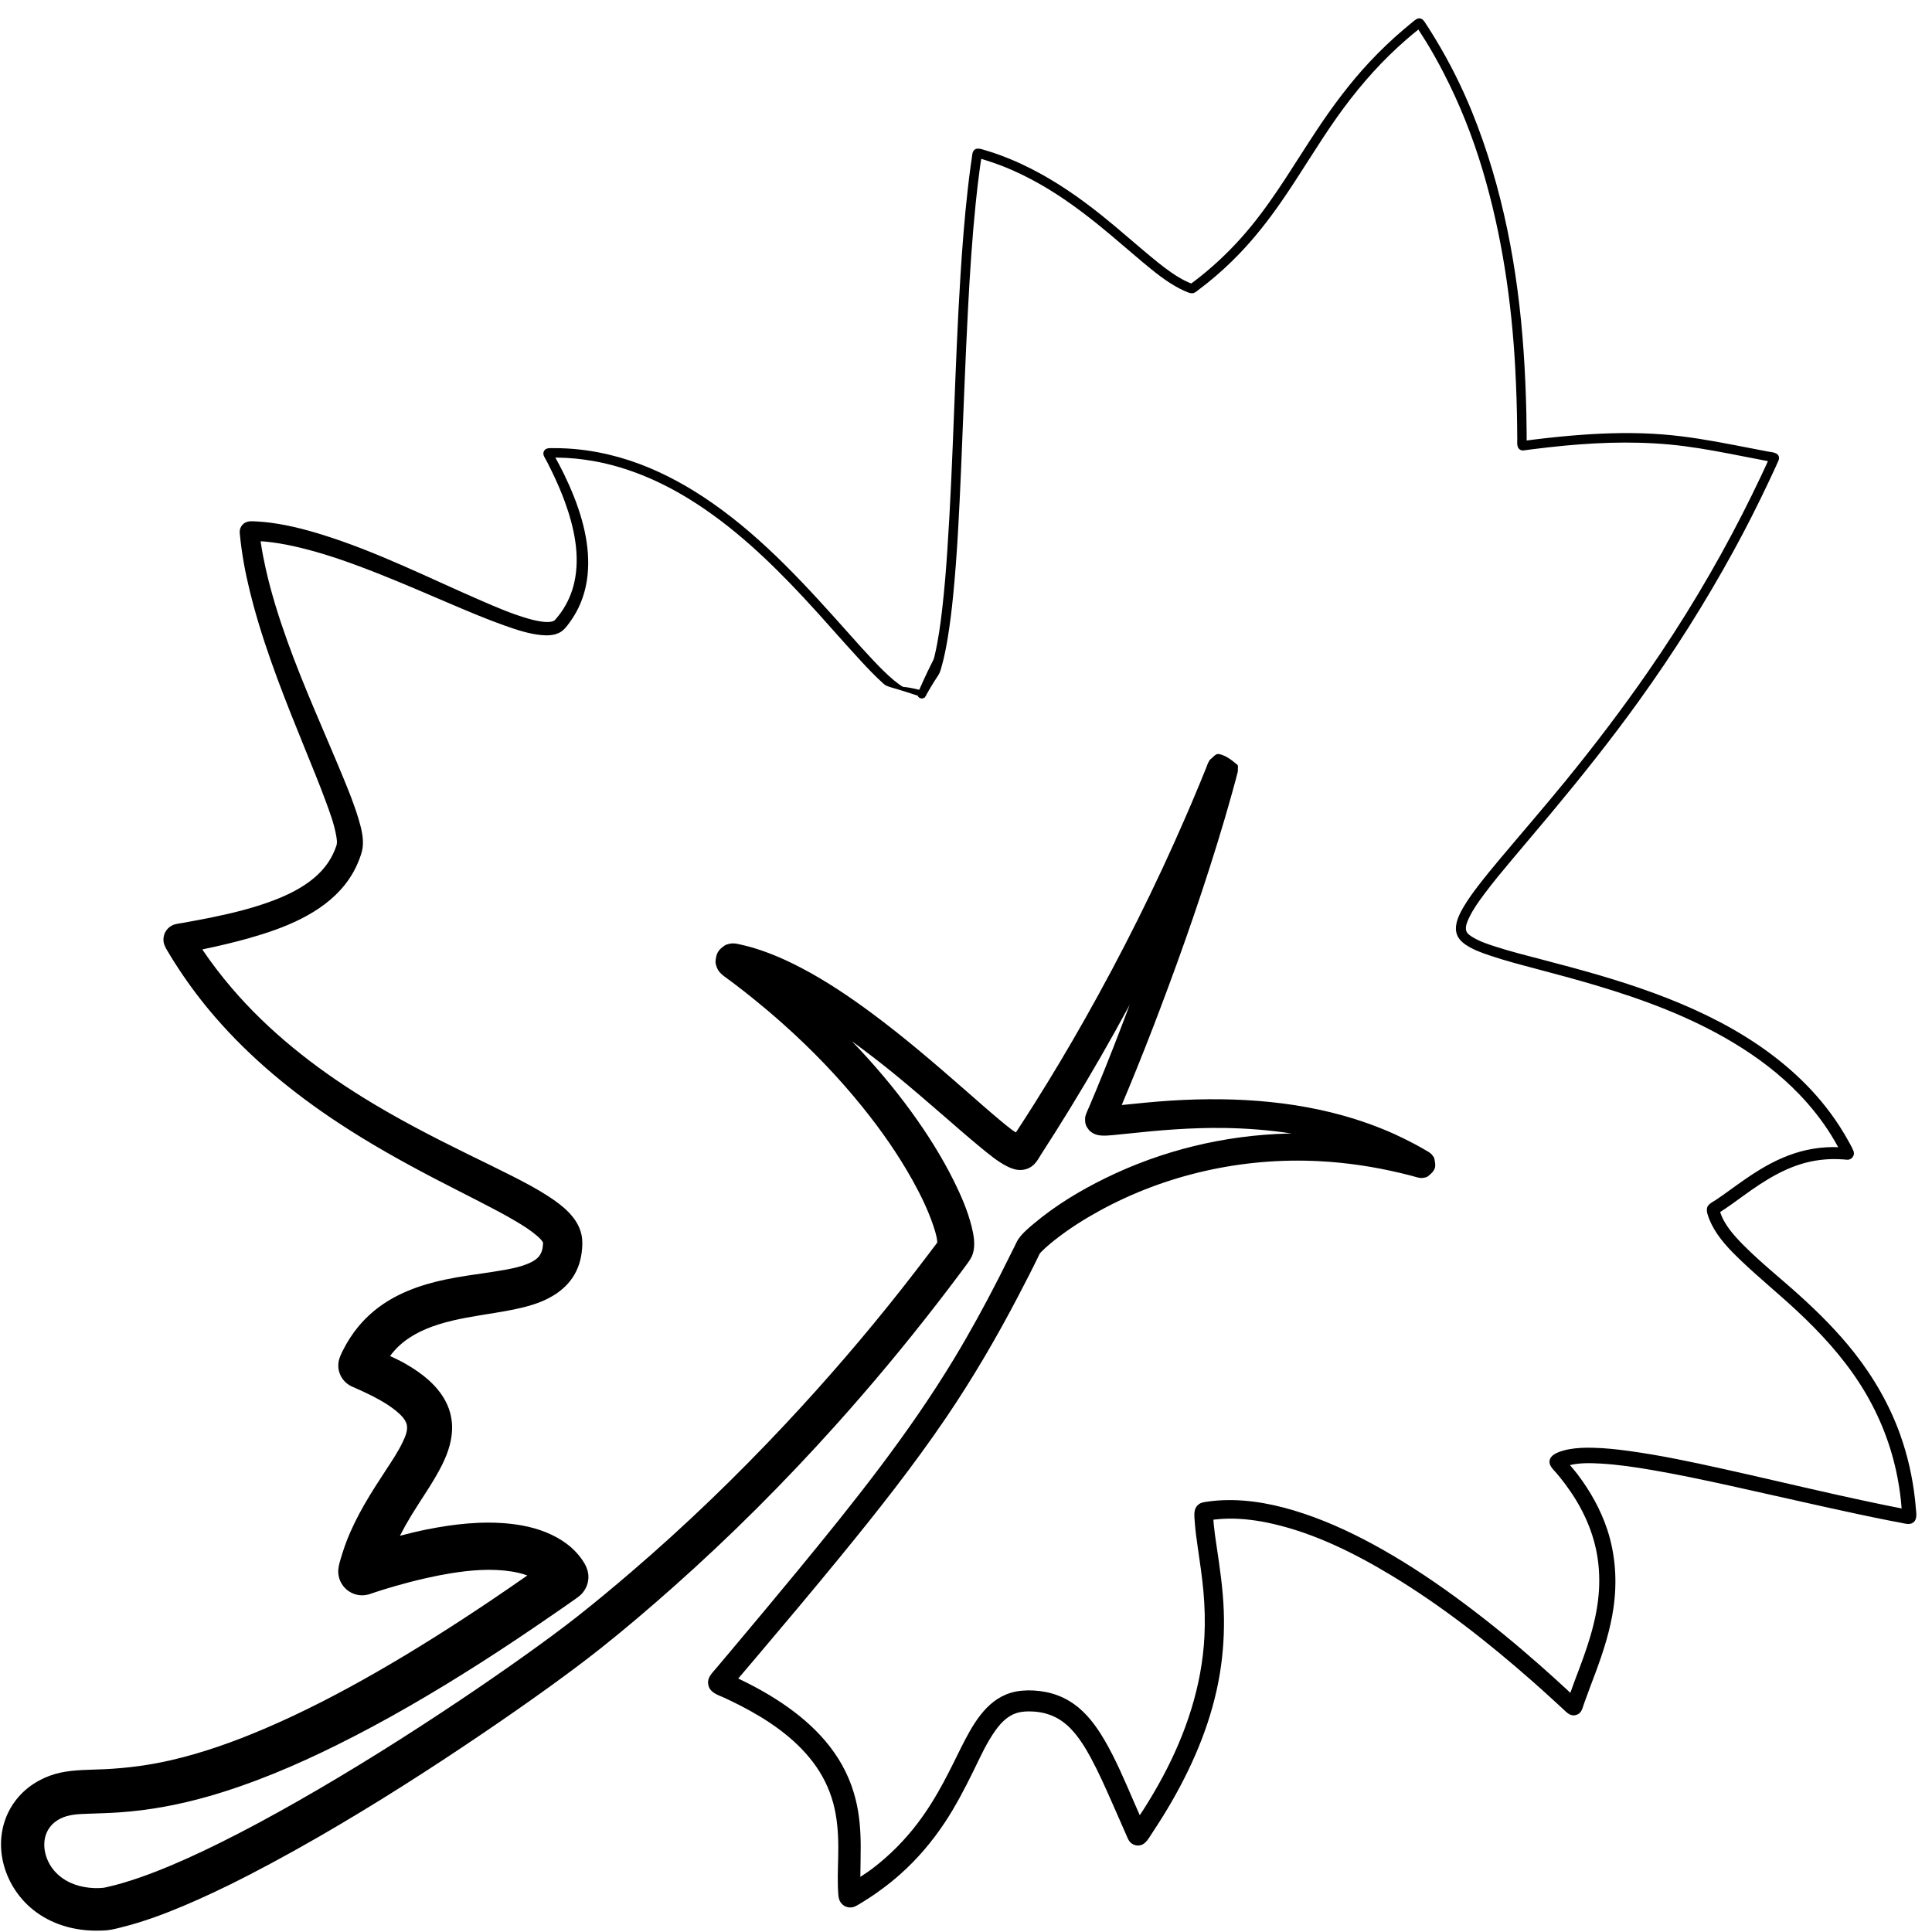 <?xml version="1.0" encoding="UTF-8" standalone="no"?>
<!DOCTYPE svg PUBLIC "-//W3C//DTD SVG 1.1//EN" "http://www.w3.org/Graphics/SVG/1.1/DTD/svg11.dtd">
<!-- Created with Vectornator (http://vectornator.io/) -->
<svg height="100%" stroke-miterlimit="10" style="fill-rule:nonzero;clip-rule:evenodd;stroke-linecap:round;stroke-linejoin:round;" version="1.1" viewBox="0 0 1024 1024" width="100%" xml:space="preserve" xmlns="http://www.w3.org/2000/svg" xmlns:vectornator="http://vectornator.io" xmlns:xlink="http://www.w3.org/1999/xlink">
<defs/>
<clipPath id="ArtboardFrame">
<rect height="1024" width="1024" x="0" y="0"/>
</clipPath>
<g clip-path="url(#ArtboardFrame)" id="Layer-1" vectornator:layerName="Layer 1">
<g opacity="1" vectornator:layerName="Maple Leaf">
<g opacity="1" vectornator:layerName="path">
<path d="M752.25 9.719C750.745 9.695 748.993 11.456 747.938 12.312C747.626 12.566 747.311 12.808 747 13.062C746.693 13.314 746.399 13.59 746.094 13.844C745.487 14.347 744.883 14.834 744.281 15.344C737.777 20.848 731.597 26.742 725.781 32.969C715.577 43.895 706.626 55.884 698.344 68.312C686.785 85.657 676.33 103.771 663.094 119.938C655.992 128.612 648.126 136.643 639.531 143.844C637.658 145.413 635.749 146.947 633.812 148.438C633.012 149.054 632.218 149.648 631.406 150.25C631.336 150.225 631.257 150.214 631.188 150.188C630.734 150.016 630.225 149.788 629.781 149.594C628.221 148.911 626.686 148.114 625.219 147.25C619.981 144.166 615.214 140.355 610.531 136.5C601.556 129.11 592.897 121.322 583.812 114.062C572.269 104.839 560.082 96.364 546.906 89.625C539.525 85.85 531.855 82.626 523.938 80.156C523.355 79.975 522.772 79.799 522.188 79.625C519.986 78.97 516.826 77.669 515.625 80.656C515.303 81.457 515.212 82.826 515.094 83.625C514.87 85.139 514.645 86.64 514.438 88.156C513.863 92.362 513.349 96.595 512.875 100.812C511.181 115.88 510.016 130.994 509.062 146.125C506.015 194.505 505.357 243.007 502.125 291.375C501.428 301.812 500.603 312.233 499.406 322.625C498.467 330.785 497.349 338.989 495.5 347C494.471 351.457 495.448 347.107 487.219 365.594C477.247 363.184 479.751 364.965 477.125 363.125C476.764 362.872 476.416 362.608 476.062 362.344C475.279 361.758 474.565 361.221 473.812 360.594C469.896 357.329 466.317 353.665 462.812 349.969C458.611 345.536 454.533 340.964 450.469 336.406C428.028 311.24 405.3 285.951 377.469 266.562C365.545 258.256 352.749 251.084 339.125 245.969C331.976 243.285 324.595 241.189 317.094 239.75C312.721 238.911 308.313 238.299 303.875 237.938C301.615 237.753 299.329 237.622 297.062 237.562C296.491 237.548 295.916 237.538 295.344 237.531C294.769 237.524 294.199 237.53 293.625 237.531C292.157 237.533 289.984 237.27 288.844 238.375C288.097 239.099 287.828 240.158 288.094 241.156C288.299 241.928 288.957 242.954 289.312 243.625C289.516 244.01 289.737 244.395 289.938 244.781C290.138 245.168 290.333 245.55 290.531 245.938C290.727 246.32 290.901 246.71 291.094 247.094C291.478 247.856 291.874 248.608 292.25 249.375C292.803 250.505 293.344 251.641 293.875 252.781C295.881 257.089 297.749 261.472 299.375 265.938C304.296 279.456 307.598 294.487 304.375 308.781C303.087 314.493 300.682 319.919 297.281 324.688C296.632 325.598 295.995 326.419 295.281 327.281C294.929 327.707 294.584 328.115 294.219 328.531C293.786 329.025 293.119 329.289 292.5 329.438C290.892 329.824 289.157 329.693 287.531 329.5C284.92 329.189 282.336 328.57 279.812 327.844C271.334 325.402 263.176 321.879 255.094 318.375C227.103 306.24 199.719 292.364 170.5 283.312C160.519 280.22 150.266 277.663 139.844 276.656C138.611 276.537 137.237 276.444 136 276.375C133.227 276.22 130.311 275.908 128.312 278.375C127.599 279.256 127.161 280.341 127.062 281.469C126.993 282.259 127.142 283.24 127.219 284.031C127.322 285.094 127.438 286.159 127.562 287.219C127.688 288.285 127.824 289.342 127.969 290.406C129.373 300.752 131.664 310.994 134.406 321.062C141.512 347.154 151.654 372.294 161.812 397.312C165.474 406.329 169.191 415.339 172.562 424.469C174.81 430.555 177.151 436.799 178.25 443.219C178.483 444.582 178.716 446.052 178.5 447.438C178.407 448.035 178.14 448.618 177.938 449.188C177.759 449.692 177.577 450.192 177.375 450.688C176.78 452.144 176.095 453.541 175.312 454.906C172.935 459.052 169.713 462.657 166.031 465.688C159.921 470.716 152.693 474.269 145.344 477.094C134.491 481.264 123.122 484.019 111.75 486.344C109.556 486.792 107.356 487.207 105.156 487.625C103.356 487.967 101.553 488.299 99.75 488.625C98.836 488.79 97.946 488.963 97.031 489.125C95.327 489.426 93.004 489.636 91.406 490.406C89.722 491.218 88.344 492.541 87.5 494.219C87.055 495.104 86.812 495.991 86.688 496.969C86.592 497.722 86.613 498.47 86.719 499.219C87.024 501.37 88.398 503.373 89.5 505.219C89.848 505.802 90.178 506.389 90.531 506.969C90.884 507.548 91.235 508.111 91.594 508.688C91.95 509.261 92.326 509.836 92.688 510.406C93.406 511.539 94.138 512.66 94.875 513.781C100.658 522.576 107.026 530.973 113.906 538.938C132.748 560.75 155.173 579.188 179.188 595.031C195.648 605.891 212.865 615.545 230.344 624.656C238.236 628.77 246.182 632.768 254.094 636.844C260.718 640.256 267.345 643.688 273.75 647.5C277.475 649.717 281.21 652.066 284.5 654.906C285.715 655.955 287.126 657.174 287.844 658.656C287.777 659.682 287.73 660.704 287.531 661.719C287.232 663.244 286.645 664.695 285.656 665.906C284.45 667.385 282.734 668.44 281.031 669.25C278.128 670.63 275 671.481 271.875 672.188C270.287 672.547 268.696 672.835 267.094 673.125C264.888 673.524 262.685 673.885 260.469 674.219C252.258 675.457 244.003 676.492 235.875 678.219C222.448 681.072 209.205 685.831 198.469 694.625C195.389 697.147 192.574 699.938 190.031 703C186.848 706.833 184.121 711.054 181.875 715.5C180.716 717.794 179.542 720.183 179.344 722.781C179.247 724.051 179.328 725.353 179.625 726.594C179.873 727.632 180.244 728.589 180.75 729.531C181.756 731.404 183.233 732.965 185.031 734.094C186.081 734.753 187.27 735.223 188.406 735.719C190.421 736.599 192.427 737.512 194.406 738.469C196.673 739.564 198.933 740.699 201.125 741.938C204.025 743.576 206.864 745.355 209.469 747.438C211.897 749.379 215.207 752.289 215.688 755.594C216.108 758.483 214.757 761.519 213.562 764.062C211.115 769.276 207.872 774.103 204.719 778.906C196.722 791.087 188.851 803.386 183.625 817.062C182.926 818.891 182.292 820.731 181.688 822.594C181.287 823.827 180.856 825.191 180.5 826.438C179.807 828.86 179.073 831.357 179.312 833.906C179.491 835.8 180.031 837.677 181.031 839.312C181.515 840.104 182.047 840.861 182.688 841.531C183.388 842.264 184.183 842.946 185.031 843.5C185.862 844.043 186.756 844.469 187.688 844.812C188.511 845.116 189.382 845.308 190.25 845.438C191.542 845.631 192.874 845.554 194.156 845.344C195.621 845.104 197.283 844.426 198.688 843.969C200.387 843.415 202.074 842.872 203.781 842.344C205.745 841.737 207.713 841.163 209.688 840.594C212.18 839.875 214.708 839.182 217.219 838.531C220.141 837.774 223.056 837.072 226 836.406C230.22 835.452 234.478 834.597 238.75 833.906C249.343 832.192 260.365 831.235 271.031 832.906C273.858 833.349 276.756 834.006 279.5 835.031C273.373 839.308 267.229 843.546 261.031 847.719C240.921 861.26 220.444 874.288 199.406 886.344C180.197 897.352 160.499 907.591 140.125 916.281C124.03 923.147 107.451 929.09 90.375 933C79.085 935.585 67.597 937.096 56.031 937.688C48.063 938.095 39.904 937.865 32.062 939.531C28.119 940.369 24.297 941.805 20.75 943.719C16.715 945.896 13.044 948.754 10 952.188C7.684 954.799 5.748 957.721 4.25 960.875C-4.256 978.786 2.536 1000.23 17.625 1012.28C26.959 1019.74 38.798 1023.24 50.656 1023.28C53.025 1023.29 55.463 1023.26 57.812 1022.94C60.029 1022.64 62.237 1022.04 64.406 1021.5C67.767 1020.67 71.105 1019.73 74.406 1018.69C84.752 1015.42 94.848 1011.32 104.75 1006.91C110.291 1004.43 115.772 1001.86 121.219 999.188C128.592 995.571 135.887 991.785 143.125 987.906C151.813 983.251 160.431 978.457 168.969 973.531C198.536 956.471 227.341 938.089 255.594 918.938C267.964 910.552 280.244 902.021 292.344 893.25C301.265 886.783 310.121 880.199 318.75 873.344C331.727 863.034 344.353 852.247 356.75 841.25C387.121 814.309 415.853 785.553 442.969 755.344C461.608 734.579 479.485 713.13 496.562 691.062C501.005 685.323 505.416 679.541 509.75 673.719C510.633 672.532 511.497 671.346 512.375 670.156C513.703 668.357 514.957 666.638 515.625 664.469C517.058 659.815 516.122 654.638 514.969 650.031C512.88 641.692 509.405 633.68 505.594 626C499.184 613.083 491.44 600.844 482.969 589.188C473.393 576.011 462.793 563.583 451.5 551.844C459.452 557.683 467.286 563.677 474.906 569.938C483.297 576.831 491.513 583.918 499.719 591.031C506.381 596.807 512.992 602.629 519.812 608.219C524.159 611.781 528.628 615.549 533.656 618.125C536.028 619.34 538.698 620.286 541.406 620.094C542.088 620.045 542.778 619.96 543.438 619.781C544.198 619.575 544.962 619.311 545.656 618.938C546.433 618.519 547.152 617.991 547.812 617.406C548.378 616.905 548.847 616.314 549.312 615.719C550.242 614.531 550.992 613.111 551.812 611.844C557.044 603.766 562.16 595.643 567.188 587.438C578.216 569.438 588.737 551.137 598.75 532.562C593.041 547.782 587.166 562.924 580.938 577.938C579.715 580.884 578.466 583.845 577.219 586.781C576.72 587.956 576.122 589.071 575.719 590.281C575.467 591.035 575.158 591.799 575.125 592.594C575.077 593.743 575.12 594.935 575.469 596.031C575.798 597.069 576.446 598.024 577.125 598.875C577.638 599.518 578.318 599.977 579 600.438C580.331 601.336 582.02 601.71 583.594 601.844C585.719 602.024 587.882 601.81 590 601.625C592.469 601.41 594.942 601.144 597.406 600.875C614.4 599.023 631.423 597.624 648.531 597.844C660.641 597.999 672.788 598.955 684.781 600.812C684.041 600.824 683.302 600.794 682.562 600.812C649.062 601.665 615.799 609.738 585.719 624.531C572.346 631.108 559.354 638.944 547.938 648.562C545.073 650.976 542.003 653.525 539.844 656.625C538.989 657.852 538.405 659.256 537.75 660.594C537.145 661.829 536.515 663.048 535.906 664.281C533.747 668.654 531.564 673.033 529.344 677.375C521.954 691.825 514.174 706.075 505.781 719.969C481.66 759.899 452.469 796.421 422.875 832.375C411.176 846.588 399.341 860.719 387.5 874.812C384.834 877.985 382.168 881.142 379.5 884.312C377.769 886.369 375.406 888.569 375.281 891.438C375.249 892.189 375.351 892.872 375.562 893.594C376.663 897.346 380.735 898.402 383.875 899.844C385.092 900.402 386.293 900.982 387.5 901.562C389.049 902.307 390.597 903.058 392.125 903.844C406.617 911.294 420.794 920.72 430.781 933.812C435.787 940.375 439.517 947.805 441.656 955.781C443.635 963.159 444.255 970.822 444.312 978.438C444.366 985.595 443.867 992.75 444.094 999.906C444.115 1000.59 444.15 1001.28 444.188 1001.97C444.298 1004.01 444.318 1006.4 445.469 1008.16C446.046 1009.04 446.816 1009.78 447.75 1010.28C449.126 1011.02 450.678 1011.18 452.188 1010.81C453.512 1010.49 455.463 1009.2 456.562 1008.53C456.918 1008.32 457.271 1008.09 457.625 1007.88C457.974 1007.66 458.309 1007.44 458.656 1007.22C459.343 1006.78 460.038 1006.35 460.719 1005.91C461.727 1005.25 462.727 1004.59 463.719 1003.91C465.007 1003.02 466.272 1002.09 467.531 1001.16C469.061 1000.03 470.58 998.88 472.062 997.688C473.786 996.302 475.471 994.874 477.125 993.406C486.231 985.324 494.134 975.996 500.844 965.844C506.515 957.262 511.273 948.123 515.812 938.906C519.51 931.399 522.997 923.427 527.969 916.656C530.756 912.861 534.248 909.375 538.844 907.938C541.705 907.043 544.748 906.977 547.719 907.156C555.799 907.644 562.376 910.754 567.906 916.656C572.03 921.057 575.232 926.283 578.094 931.562C582.226 939.186 585.745 947.137 589.25 955.062C590.191 957.19 591.126 959.308 592.062 961.438C592.852 963.234 593.646 965.049 594.438 966.844C594.846 967.771 595.246 968.699 595.656 969.625C596.075 970.572 596.485 971.522 596.906 972.469C597.437 973.662 597.981 975.202 598.844 976.188C600.015 977.526 601.71 978.258 603.5 978.156C603.883 978.135 604.254 978.066 604.625 977.969C607.306 977.266 608.915 974.192 610.344 972.062C610.654 971.601 610.943 971.12 611.25 970.656C614.751 965.377 618.096 959.994 621.25 954.5C633.233 933.628 642.603 910.963 646.531 887.125C648.344 876.125 649.027 864.985 648.625 853.844C648.205 842.199 646.506 830.694 644.781 819.188C644.223 815.46 643.671 811.722 643.312 807.969C643.233 807.135 643.182 806.304 643.125 805.469C643.28 805.449 643.447 805.424 643.594 805.406C646.092 805.109 648.61 804.938 651.125 804.906C658.982 804.807 666.818 805.887 674.469 807.625C696.78 812.694 718.01 823.255 737.5 835.031C763.96 851.019 788.436 870.209 811.625 890.594C813.466 892.212 815.3 893.834 817.125 895.469C818.52 896.719 819.895 897.99 821.281 899.25C822.687 900.528 824.103 901.807 825.5 903.094C826.444 903.963 827.372 904.814 828.312 905.688C830.381 907.611 832.402 910.053 835.656 908.875C835.943 908.771 836.238 908.655 836.5 908.5C838.028 907.599 838.606 905.869 839 904.688C839.209 904.062 839.413 903.436 839.625 902.812C839.842 902.177 840.088 901.54 840.312 900.906C842.075 895.928 844.011 891.015 845.844 886.062C849.893 875.123 853.471 863.951 855.156 852.375C857.192 838.397 856.318 824.136 851.875 810.688C848.378 800.102 842.839 790.275 836.125 781.406C834.855 779.728 833.445 778.156 832.094 776.531C837.294 775.267 843.102 775.42 848.344 775.719C857.457 776.238 866.51 777.588 875.5 779.125C889.124 781.454 902.657 784.323 916.156 787.281C933.086 790.991 949.983 794.889 966.906 798.625C978.436 801.17 989.979 803.678 1001.56 805.969C1002.78 806.21 1004 806.421 1005.22 806.656C1006.03 806.812 1006.82 806.969 1007.62 807.125C1009.66 807.517 1012.15 808.348 1014 807C1016.4 805.257 1015.62 801.704 1015.41 799.188C1015.36 798.662 1015.33 798.119 1015.28 797.594C1015.18 796.558 1015.08 795.533 1014.97 794.5C1013.68 782.99 1011.12 771.606 1007.25 760.688C1001.62 744.819 993.154 730.117 982.75 716.906C974.062 705.875 964.123 695.935 953.719 686.531C943.901 677.657 933.467 669.388 924.125 660C919.206 655.057 913.891 649.193 911.719 642.406C915.901 639.752 919.901 636.777 923.906 633.875C935.682 625.343 947.805 617.509 962.438 615.125C964.2 614.838 965.969 614.63 967.75 614.5C969.136 614.398 970.107 614.369 971.5 614.344C972.455 614.327 973.389 614.346 974.344 614.375C975.327 614.405 976.332 614.456 977.312 614.531C978.102 614.592 979.093 614.786 979.875 614.625C981.079 614.377 982.03 613.541 982.438 612.375C982.566 612.006 982.626 611.637 982.625 611.25C982.624 610.716 982.46 610.174 982.25 609.688C981.656 608.31 980.892 606.958 980.188 605.656C978.602 602.725 976.898 599.865 975.094 597.062C969.252 587.986 962.299 579.646 954.531 572.156C925.308 543.977 886.519 528.336 848.156 517.031C837.864 513.998 827.474 511.244 817.094 508.531C808.971 506.409 800.809 504.35 792.812 501.781C788.687 500.456 784.422 499.058 780.688 496.812C779.318 495.989 777.5 494.867 777.094 493.188C776.54 490.898 777.757 488.285 778.719 486.281C780.797 481.951 783.642 477.965 786.5 474.125C791.448 467.477 796.771 461.13 802.094 454.781C808.779 446.808 815.525 438.899 822.188 430.906C838.203 411.692 853.819 392.117 868.438 371.812C886.977 346.063 903.939 319.25 919.156 291.406C925.554 279.7 931.577 267.778 937.281 255.719C938.617 252.895 939.959 250.063 941.25 247.219C941.435 246.811 941.596 246.408 941.781 246C942.246 244.976 943.033 243.654 942.906 242.5C942.606 239.764 939.18 239.727 937.125 239.344C936.693 239.263 936.276 239.175 935.844 239.094C930.163 238.025 924.488 236.908 918.812 235.812C906.485 233.433 894.12 231.28 881.594 230.281C867.006 229.118 852.334 229.418 837.75 230.5C830.111 231.067 822.48 231.832 814.875 232.75C813.114 232.962 811.353 233.179 809.594 233.406C809.447 233.425 809.303 233.45 809.156 233.469C809.15 232.439 809.163 231.397 809.156 230.375C809.132 226.617 809.082 222.882 809 219.125C808.761 208.113 808.285 197.114 807.531 186.125C804.559 142.783 796.543 99.552 780.156 59.188C774.791 45.972 768.34 33.147 760.969 20.938C760.267 19.776 759.563 18.619 758.844 17.469C758.363 16.7 757.895 15.951 757.406 15.188C756.916 14.422 756.404 13.635 755.906 12.875C755.012 11.512 754.122 9.749 752.25 9.719ZM751.781 15.656C752.017 16.017 752.235 16.388 752.469 16.75C753.677 18.615 754.872 20.479 756.031 22.375C759.25 27.642 762.257 33.049 765.094 38.531C773.635 55.039 780.54 72.439 785.844 90.25C796.021 124.43 801.232 159.898 803.125 195.469C803.673 205.773 804.007 216.088 804.125 226.406C804.14 227.745 804.148 229.067 804.156 230.406C804.161 231.07 804.185 231.742 804.188 232.406C804.194 234.035 803.835 236.514 805.031 237.812C805.445 238.261 805.965 238.563 806.562 238.688C807.321 238.845 808.431 238.599 809.188 238.5C809.543 238.454 809.894 238.421 810.25 238.375C810.605 238.329 810.957 238.264 811.312 238.219C811.662 238.174 811.994 238.138 812.344 238.094C817.935 237.392 823.546 236.75 829.156 236.219C850.396 234.207 871.743 233.746 892.938 236.5C903.277 237.843 913.521 239.847 923.75 241.844C927.468 242.569 931.183 243.299 934.906 244C935.615 244.133 936.322 244.275 937.031 244.406C936.734 245.062 936.457 245.72 936.156 246.375C935.235 248.384 934.289 250.408 933.344 252.406C930.189 259.075 926.943 265.677 923.594 272.25C908.81 301.262 892.009 329.266 873.469 356.031C859.722 375.877 845.098 395.102 829.844 413.812C818.435 427.807 806.601 441.417 795 455.25C791.069 459.937 787.158 464.674 783.438 469.531C780.747 473.045 778.135 476.628 775.875 480.438C773.524 484.4 770.779 489.679 771.938 494.438C772.612 497.208 774.642 499.236 776.938 500.781C780.747 503.347 785.211 504.942 789.531 506.406C797.744 509.19 806.186 511.366 814.562 513.594C824.81 516.319 835.053 519.046 845.219 522.062C870.667 529.614 895.86 538.904 918.688 552.625C931.338 560.229 943.247 569.194 953.5 579.844C959.947 586.54 965.758 593.877 970.656 601.781C971.931 603.838 973.128 605.936 974.281 608.062C973.315 608.029 972.341 607.955 971.375 607.969C966.763 608.033 962.196 608.516 957.688 609.5C949.024 611.39 940.893 615.049 933.312 619.594C927.453 623.106 921.915 627.138 916.375 631.125C914.087 632.771 911.82 634.414 909.469 635.969C908.171 636.827 905.697 637.998 904.969 639.625C904.075 641.621 905.36 644.707 906.062 646.469C906.39 647.29 906.733 648.051 907.125 648.844C910.811 656.309 916.82 662.469 922.781 668.156C932.264 677.203 942.464 685.514 952.062 694.438C964.701 706.188 976.467 718.937 985.812 733.5C994.913 747.681 1001.46 763.34 1005.03 779.812C1006.14 784.93 1006.97 790.107 1007.53 795.312C1007.68 796.707 1007.79 798.101 1007.91 799.5C1007.9 799.498 1007.89 799.502 1007.88 799.5C1005.04 798.941 1002.2 798.398 999.375 797.812C990.74 796.026 982.106 794.167 973.5 792.25C953.017 787.686 932.617 782.806 912.125 778.281C896.107 774.745 880.007 771.337 863.75 769.094C857.334 768.209 850.854 767.499 844.375 767.344C840.133 767.242 835.839 767.357 831.656 768.125C830.578 768.323 829.521 768.566 828.469 768.875C826.4 769.482 822.705 770.721 821.656 773.062C820.19 776.334 823.145 778.654 825 780.844C825.673 781.638 826.347 782.44 827 783.25C827.846 784.298 828.66 785.36 829.469 786.438C830.444 787.738 831.394 789.065 832.312 790.406C833.366 791.944 834.376 793.5 835.344 795.094C840.146 803.001 843.808 811.611 845.812 820.656C847.443 828.012 847.944 835.58 847.469 843.094C846.442 859.297 840.85 874.574 835.094 889.594C834.126 892.12 833.245 894.701 832.312 897.25C831.584 896.581 830.882 895.889 830.156 895.219C825.559 890.968 820.914 886.767 816.219 882.625C803.521 871.421 790.429 860.654 776.875 850.5C762.646 839.84 747.899 829.833 732.406 821.094C719.186 813.636 705.382 807.036 690.969 802.219C677.211 797.621 662.666 794.546 648.094 795.156C646.671 795.216 645.23 795.302 643.812 795.438C642.869 795.528 642.002 795.625 641.062 795.75C640.61 795.81 640.17 795.869 639.719 795.938C638.618 796.105 637.287 796.261 636.281 796.75C635.32 797.218 634.498 797.966 633.938 798.875C632.597 801.048 633.08 804.281 633.25 806.688C633.581 811.366 634.232 816.017 634.906 820.656C636.012 828.264 637.161 835.84 637.844 843.5C638.55 851.426 638.776 859.394 638.375 867.344C637.051 893.576 628.588 918.748 616.25 941.781C613.015 947.82 609.537 953.699 605.844 959.469C605.277 960.354 604.677 961.22 604.094 962.094C602.994 959.567 601.88 957.059 600.781 954.531C595.961 943.442 591.258 932.179 585.094 921.75C580.935 914.715 575.911 907.941 569.188 903.156C564.708 899.968 559.581 897.823 554.188 896.781C550.106 895.993 545.833 895.727 541.688 896.094C539.607 896.278 537.559 896.666 535.562 897.281C522.221 901.392 515.207 914.768 509.344 926.375C508.088 928.861 506.867 931.381 505.625 933.875C503.867 937.406 502.082 940.929 500.219 944.406C496.12 952.055 491.591 959.455 486.344 966.375C479.458 975.456 471.36 983.582 462.281 990.469C460.256 992.005 458.112 993.368 456 994.781C456.043 989.31 456.204 983.849 456.188 978.375C456.162 970.209 455.54 962.013 453.594 954.062C452.317 948.846 450.492 943.76 448.125 938.938C438.978 920.299 422.392 906.772 404.688 896.625C400.318 894.121 395.826 891.825 391.281 889.656C394.397 885.987 397.515 882.33 400.625 878.656C415.524 861.059 430.36 843.433 444.969 825.594C464.679 801.524 484.026 777.073 501.5 751.312C515.498 730.675 528.083 709.161 539.625 687.062C543.518 679.608 547.411 672.123 551.031 664.531C551.038 664.506 551.046 664.49 551.062 664.469C551.067 664.463 551.058 664.443 551.062 664.438C551.103 664.387 551.177 664.331 551.219 664.281C551.287 664.201 551.336 664.11 551.406 664.031C551.6 663.813 551.83 663.583 552.031 663.375C552.656 662.729 553.306 662.107 553.969 661.5C555.701 659.914 557.528 658.418 559.375 656.969C566.695 651.226 574.597 646.219 582.75 641.75C618.121 622.362 658.816 613.377 699.062 615.438C713.756 616.19 728.354 618.377 742.656 621.812C743.882 622.107 745.091 622.406 746.312 622.719C746.926 622.876 747.544 623.025 748.156 623.188C749.914 623.653 752.601 624.662 754.344 624.281C755.165 624.102 756.097 624.06 756.75 623.531C758.195 622.361 759.767 621.09 760.406 619.344C761.012 617.691 760.561 615.789 760.219 614.062C760.069 613.306 759.457 612.715 759 612.094C758.162 610.954 756.396 610.101 755.156 609.375C754.742 609.132 754.323 608.895 753.906 608.656C753.49 608.418 753.075 608.172 752.656 607.938C751.825 607.471 750.996 607.016 750.156 606.562C749.321 606.111 748.468 605.687 747.625 605.25C746.366 604.597 745.119 603.965 743.844 603.344C742.158 602.523 740.461 601.705 738.75 600.938C736.632 599.987 734.497 599.087 732.344 598.219C729.789 597.188 727.191 596.198 724.594 595.281C691.39 583.561 655.612 581.155 620.688 583.344C611.949 583.891 603.239 584.797 594.531 585.688C595.939 582.35 597.336 579.004 598.719 575.656C604.202 562.377 609.473 548.998 614.562 535.562C627.143 502.353 638.833 468.747 648.906 434.688C649.642 432.201 650.348 429.711 651.062 427.219C652.435 422.436 653.782 417.652 655.062 412.844C655.216 412.266 655.348 411.703 655.5 411.125C655.765 410.118 656.179 408.978 656.094 407.938C656.021 407.049 656.438 405.848 655.75 405.281C652.868 402.907 649.731 400.354 646.062 399.656C644.277 399.317 642.897 401.479 641.438 402.562C641.096 402.816 640.946 403.265 640.719 403.625C640.162 404.507 639.796 405.721 639.406 406.688C639.243 407.091 639.069 407.502 638.906 407.906C638.746 408.304 638.599 408.696 638.438 409.094C638.114 409.892 637.763 410.703 637.438 411.5C636.951 412.691 636.492 413.874 636 415.062C635.343 416.648 634.663 418.23 634 419.812C633.173 421.784 632.367 423.751 631.531 425.719C630.534 428.066 629.513 430.41 628.5 432.75C612.575 469.53 594.628 505.424 574.906 540.312C566.392 555.374 557.535 570.237 548.312 584.875C545.401 589.496 542.442 594.074 539.469 598.656C539.13 599.178 538.777 599.697 538.438 600.219C537.733 599.715 536.969 599.307 536.281 598.781C534.103 597.117 531.977 595.383 529.875 593.625C523.9 588.628 518.078 583.475 512.219 578.344C495.891 564.044 479.419 549.864 461.969 536.938C450.241 528.25 438.076 520.07 425.156 513.25C422.256 511.719 419.293 510.243 416.312 508.875C413.77 507.708 411.199 506.613 408.594 505.594C406.768 504.879 404.921 504.219 403.062 503.594C401.6 503.102 400.138 502.616 398.656 502.188C397.563 501.871 396.478 501.592 395.375 501.312C394.64 501.126 393.895 500.949 393.156 500.781C391.791 500.472 389.892 499.968 388.469 500.031C387.908 500.056 387.324 500.043 386.781 500.188C385.814 500.445 384.783 500.637 383.969 501.219C382.627 502.177 381.269 503.247 380.469 504.688C379.637 506.185 379.355 507.978 379.25 509.688C379.184 510.765 379.633 511.818 379.969 512.844C380.156 513.417 380.498 513.923 380.812 514.438C382.026 516.423 385.205 518.443 387.031 519.812C387.97 520.517 388.911 521.226 389.844 521.938C391.231 522.996 392.625 524.051 394 525.125C395.801 526.532 397.597 527.97 399.375 529.406C401.983 531.512 404.568 533.646 407.125 535.812C410.018 538.264 412.862 540.752 415.688 543.281C430.649 556.679 444.622 571.195 457.219 586.844C467.006 599.002 476.028 611.853 483.625 625.5C487.862 633.111 491.741 641.025 494.562 649.281C495.328 651.522 496.023 653.804 496.5 656.125C496.659 656.9 496.717 657.724 496.781 658.531C496.556 658.833 496.35 659.136 496.125 659.438C494.829 661.174 493.497 662.93 492.188 664.656C487.47 670.877 482.707 677.056 477.875 683.188C458.348 707.966 437.731 731.89 416.156 754.906C390.375 782.409 363.221 808.624 334.594 833.156C325.144 841.254 315.569 849.248 305.781 856.938C297.358 863.554 288.706 869.887 280 876.125C268.033 884.7 255.918 893.056 243.688 901.25C215.764 919.957 187.269 937.891 158.062 954.531C144.235 962.41 130.239 970.014 115.969 977.062C104.95 982.504 93.772 987.645 82.312 992.094C76.769 994.246 71.143 996.226 65.438 997.906C62.672 998.721 59.909 999.473 57.094 1000.09C56.369 1000.25 55.579 1000.47 54.844 1000.56C51.582 1000.96 48.074 1000.73 44.844 1000.19C37.911 999.013 31.36 995.521 27.312 989.656C22.727 983.013 21.578 973.325 27.562 967.125C28.756 965.889 30.173 964.867 31.688 964.062C36.356 961.584 41.68 961.5 46.844 961.312C52.352 961.112 57.843 960.973 63.344 960.594C79.459 959.483 95.362 956.462 110.875 952C134.164 945.302 156.589 935.768 178.281 925.031C204.488 912.06 229.757 897.24 254.406 881.531C267.582 873.134 280.557 864.419 293.406 855.531C295.385 854.162 297.371 852.816 299.344 851.438C300.847 850.387 302.345 849.337 303.844 848.281C305.208 847.32 306.717 846.358 307.906 845.188C309.151 843.962 310.161 842.487 310.844 840.875C311.233 839.957 311.515 839.046 311.688 838.062C312.532 833.255 310.593 829.451 307.906 825.812C306.478 823.879 304.875 822.113 303.094 820.5C302.151 819.646 301.206 818.886 300.188 818.125C298.645 816.971 297.023 815.943 295.344 815C287.623 810.666 278.848 808.507 270.094 807.594C255.38 806.059 240.408 807.79 225.969 810.688C221.261 811.632 216.608 812.766 211.969 814C213.874 810.279 215.922 806.633 218.094 803.062C223.455 794.25 229.591 785.834 234.219 776.594C237.607 769.83 240.073 762.409 239.562 754.75C239.424 752.679 239.091 750.624 238.531 748.625C235.154 736.57 224.718 728.385 214.281 722.469C211.843 721.086 209.275 719.939 206.75 718.719C207.566 717.615 208.417 716.544 209.344 715.531C215.509 708.793 223.831 704.677 232.438 701.969C242.183 698.902 252.356 697.504 262.406 695.844C269.124 694.734 275.872 693.563 282.375 691.5C292.721 688.218 302.032 682.359 306.25 671.906C307.302 669.3 307.955 666.566 308.312 663.781C308.698 660.781 308.856 657.637 308.25 654.656C306.352 645.322 298.114 638.896 290.562 634C284.471 630.05 278.028 626.666 271.562 623.375C263.716 619.381 255.777 615.569 247.875 611.688C228.832 602.334 209.969 592.582 191.938 581.375C166.411 565.51 142.503 546.682 122.906 523.781C117.302 517.232 112.034 510.369 107.219 503.219C107.562 503.147 107.907 503.072 108.25 503C116.184 501.336 124.072 499.483 131.875 497.281C150.328 492.074 170.49 484.405 182.781 468.938C185.94 464.963 188.488 460.52 190.312 455.781C191.111 453.707 191.89 451.559 192.188 449.344C192.891 444.102 191.406 438.631 189.906 433.656C187.665 426.222 184.74 418.984 181.781 411.812C171.834 387.7 160.946 363.985 152.156 339.406C147.679 326.887 143.676 314.141 140.781 301.156C139.802 296.763 138.948 292.358 138.281 287.906C138.23 287.564 138.206 287.218 138.156 286.875C139.011 286.933 139.867 286.98 140.719 287.062C145.752 287.547 150.752 288.412 155.688 289.5C170.632 292.796 185.121 297.98 199.344 303.562C212.596 308.764 225.655 314.451 238.75 320.031C248.234 324.073 257.747 328.121 267.469 331.562C273.697 333.767 280.171 335.946 286.781 336.594C289.904 336.9 293.254 336.841 296.156 335.5C298.628 334.358 300.203 332.238 301.781 330.094C303.609 327.611 305.212 324.991 306.562 322.219C313.633 307.707 312.692 291.029 308.469 275.844C306.151 267.509 302.88 259.472 299.125 251.688C297.628 248.585 295.999 245.53 294.344 242.5C294.662 242.502 294.963 242.527 295.281 242.531C301.753 242.611 308.223 243.241 314.594 244.375C332.712 247.599 349.836 254.953 365.438 264.594C388.146 278.627 407.698 297.197 425.844 316.625C436.154 327.665 445.965 339.16 456.219 350.25C460.029 354.371 463.927 358.456 468.094 362.219C470.493 364.385 470.696 363.459 486.5 368.75C486.561 368.881 486.508 369.034 486.594 369.156C487.353 370.236 488.794 370.486 489.906 369.812C489.946 369.826 489.929 369.83 489.969 369.844C489.99 369.83 489.979 369.795 490 369.781C490.018 369.769 490.044 369.794 490.062 369.781C490.25 369.443 490.197 369.601 490.375 369.281C490.678 368.934 490.954 368.599 491.031 368.156C498.025 355.842 497.451 358.956 498.938 353.781C500.39 348.726 501.418 343.529 502.281 338.344C503.501 331.012 504.385 323.644 505.125 316.25C507.391 293.609 508.431 270.851 509.406 248.125C510.622 219.794 511.595 191.443 513.094 163.125C514.069 144.691 515.254 126.273 517.125 107.906C517.773 101.544 518.509 95.18 519.375 88.844C519.587 87.293 519.836 85.737 520.062 84.188C520.303 84.257 520.542 84.335 520.781 84.406C521.345 84.574 521.907 84.762 522.469 84.938C525.242 85.802 527.976 86.739 530.688 87.781C538.039 90.608 545.146 94.101 551.969 98.031C562.954 104.36 573.202 111.888 583.031 119.875C590.605 126.029 597.917 132.495 605.406 138.75C611.621 143.941 618.026 149.225 625.25 152.969C625.778 153.242 626.398 153.53 626.938 153.781C628.355 154.442 630.931 155.843 632.656 155.312C633.703 154.991 635.186 153.657 635.969 153.062C637.414 151.964 638.869 150.859 640.281 149.719C646.115 145.009 651.646 139.935 656.844 134.531C665.024 126.027 672.308 116.718 679.031 107.031C689.283 92.261 698.322 76.704 708.719 62.031C718.166 48.7 728.724 36.201 740.75 25.125C743.243 22.829 745.777 20.582 748.375 18.406C749.493 17.469 750.645 16.572 751.781 15.656Z" fill="#000000" stroke="none"/>
</g>
</g>
</g>
</svg>
